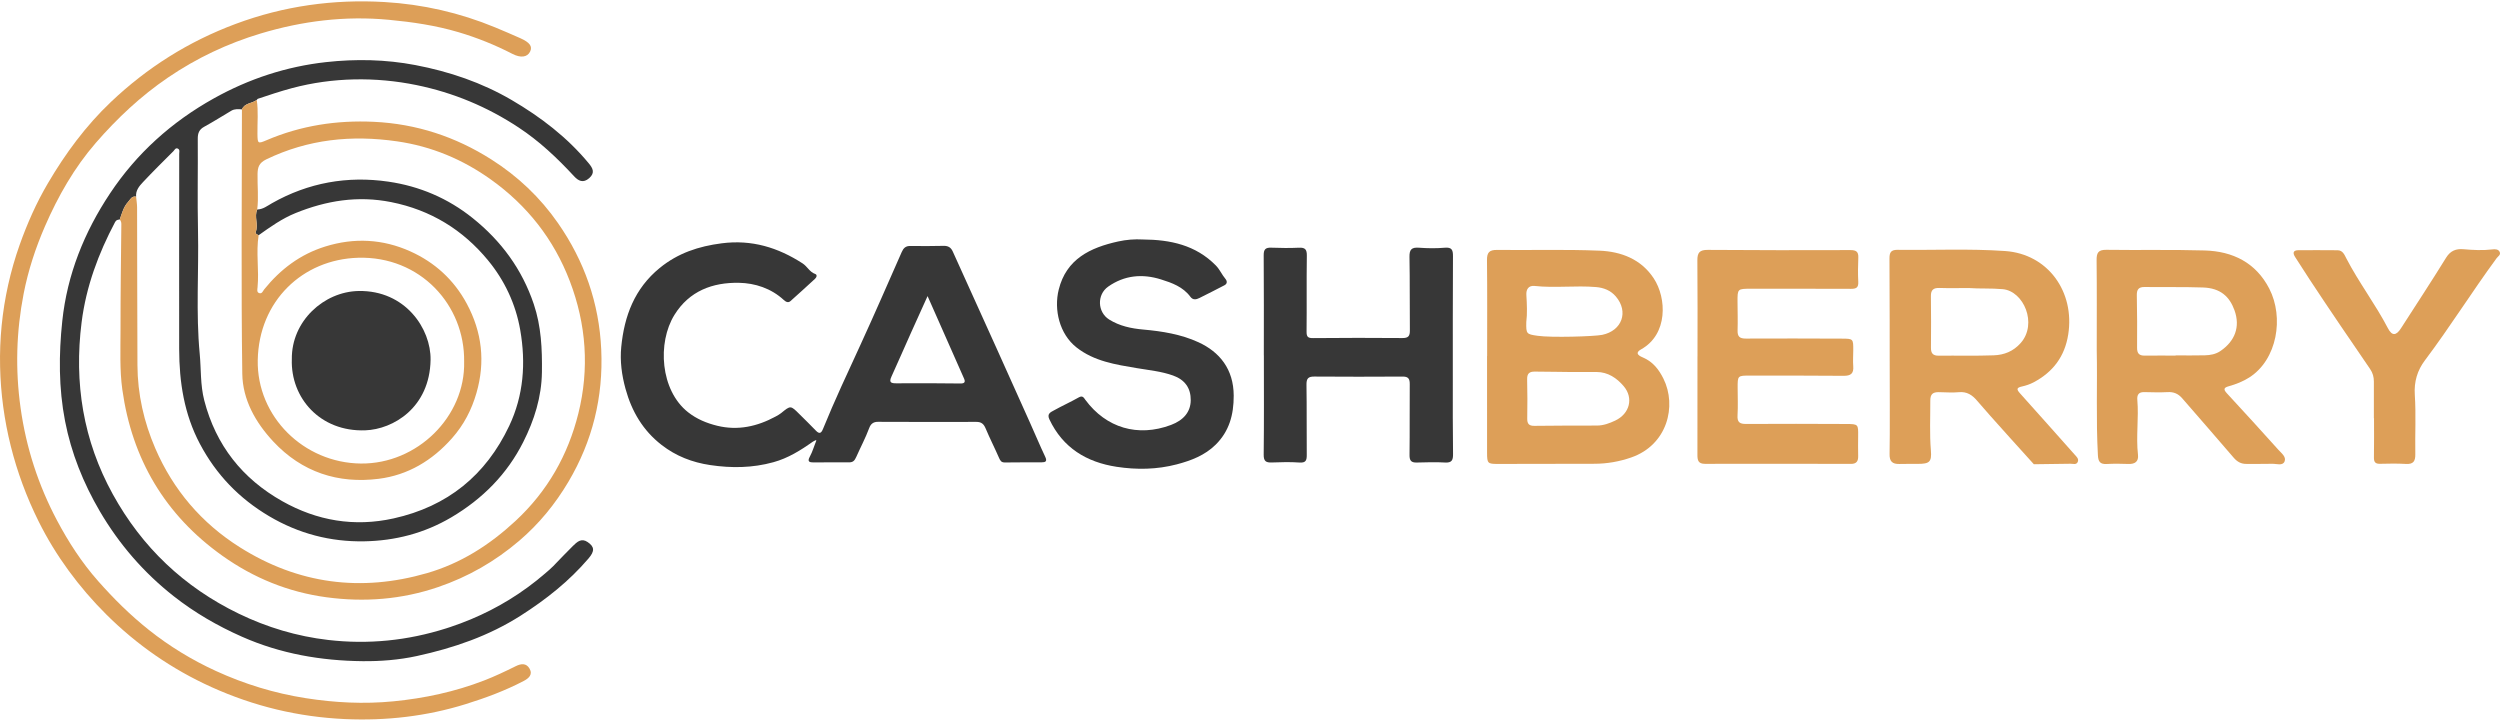 <?xml version="1.0" encoding="utf-8"?>
<!-- Generator: Adobe Illustrator 16.0.0, SVG Export Plug-In . SVG Version: 6.00 Build 0)  -->
<svg version="1.2" baseProfile="tiny" id="Слой_1"
	 xmlns="http://www.w3.org/2000/svg" xmlns:xlink="http://www.w3.org/1999/xlink" x="0px" y="0px" width="600px" height="173px"
	 viewBox="0 0 600 173" xml:space="preserve">
<g>
	<path fill-rule="evenodd" fill="#DD9F58" d="M0.396,78.125C1.046,71.54,2.493,65.057,4.712,58.78c0.9-2.55,1.907-5.061,3.021-7.525
		c1.132-2.5,2.394-4.944,3.786-7.31c4.22-7.173,9.087-13.763,15.105-19.478c8.704-8.264,18.657-14.529,29.942-18.733
		C68.125,1.427,80.057-0.226,92.289,0.49c9.148,0.535,18.021,2.558,26.54,6.079c2.026,0.838,4.036,1.704,6.039,2.594
		c2.257,1.003,2.992,1.97,2.344,3.249c-0.666,1.32-2.228,1.552-4.234,0.518c-4.154-2.144-8.474-3.881-12.947-5.208
		c-5.447-1.615-11.026-2.434-16.69-2.97C82.821,3.755,72.57,5.03,62.543,8.046c-7.929,2.384-15.367,5.896-22.26,10.592
		c-6.493,4.422-12.162,9.752-17.26,15.619c-5.172,5.954-9.079,12.801-12.236,20.062c-2.269,5.216-4.026,10.606-5.11,16.157
		C3.905,79.554,3.65,88.694,4.942,97.912c1.34,9.552,4.266,18.556,8.76,27.021c2.738,5.16,5.922,10.076,9.827,14.5
		c3.746,4.242,7.732,8.194,12.166,11.722c4.975,3.959,10.354,7.234,16.118,9.878c6.869,3.151,14.04,5.344,21.524,6.52
		c7.004,1.102,13.995,1.459,21.083,0.766c7.476-0.732,14.725-2.288,21.719-4.984c2.599-1.003,5.129-2.205,7.626-3.445
		c1.335-0.663,2.535-0.76,3.312,0.555c0.875,1.481-0.229,2.382-1.409,2.999c-4.43,2.317-9.102,4.048-13.864,5.533
		c-9.448,2.947-19.153,4.044-29.007,3.601c-11.15-0.5-21.823-3.058-32.032-7.673c-9.502-4.296-17.923-10.143-25.271-17.451
		c-6.521-6.486-12.15-14.106-16.237-22.342c-5.758-11.6-8.949-24.153-9.236-37.109C-0.054,84.693,0.073,81.396,0.396,78.125z"/>
	<path fill-rule="evenodd" fill="#373737" d="M28.745,52.673c-0.442,0.072-0.83,0.067-1.119,0.614
		c-4.01,7.568-6.949,15.461-8.036,24.031c-1.848,14.573,0.374,28.395,7.475,41.284c7.013,12.729,17.092,22.304,30.213,28.667
		c6.825,3.31,14.008,5.451,21.493,6.321c9.594,1.115,19.044,0.16,28.304-2.779c0.33-0.105,0.661-0.213,0.991-0.322
		c0.839-0.28,1.676-0.575,2.505-0.887c0.823-0.308,1.643-0.632,2.453-0.972c0.808-0.338,1.608-0.691,2.402-1.061
		c0.789-0.366,1.574-0.749,2.35-1.146c0.773-0.396,1.54-0.809,2.296-1.235c0.758-0.427,1.506-0.868,2.246-1.324
		c0.74-0.457,1.472-0.928,2.193-1.413c0.724-0.487,1.438-0.988,2.142-1.504c0.707-0.517,1.402-1.048,2.089-1.593
		c0.689-0.549,1.367-1.111,2.036-1.686c0.653-0.563,1.333-1.124,1.936-1.738c0.046-0.047,0.11-0.089,0.151-0.142
		c0.109-0.141,0.242-0.266,0.369-0.396c0.712-0.734,1.42-1.474,2.134-2.208c0.713-0.735,1.431-1.465,2.16-2.183
		c0.957-0.942,1.994-1.918,3.472-0.932c1.716,1.146,1.75,2.197,0.261,3.943c-4.664,5.475-10.232,9.868-16.268,13.721
		c-7.672,4.897-16.085,7.78-24.939,9.71c-4.324,0.942-8.748,1.278-13.009,1.236c-9.932-0.097-19.692-1.765-28.934-5.854
		c-5.895-2.607-11.391-5.782-16.444-9.758c-7.2-5.664-13.08-12.471-17.714-20.375c-3.96-6.76-6.85-13.965-8.336-21.627
		c-1.54-7.932-1.521-15.964-0.668-24.018c1.188-11.212,5.277-21.323,11.449-30.611c6.399-9.632,14.775-17.154,24.905-22.812
		c8.441-4.715,17.45-7.668,26.974-8.721c7.104-0.785,14.281-0.652,21.395,0.708c8.189,1.565,15.969,4.201,23.163,8.412
		c6.933,4.06,13.266,8.899,18.435,15.13c0.955,1.152,1.648,2.27,0.144,3.597c-1.453,1.28-2.602,0.663-3.63-0.45
		c-4.035-4.364-8.329-8.418-13.314-11.706c-7.525-4.963-15.642-8.358-24.516-10.179c-9.797-2.01-20.15-1.858-29.828,0.722
		c-2.778,0.741-5.506,1.653-8.231,2.567c-0.107,0.037-0.181,0.184-0.269,0.279c-1.117,0.865-2.891,0.695-3.561,2.264
		c-0.868-0.069-1.744-0.146-2.535,0.322c-2.174,1.283-4.308,2.642-6.523,3.854c-1.22,0.667-1.549,1.549-1.539,2.889
		c0.061,7.341-0.103,14.685,0.056,22.023c0.214,9.846-0.526,19.692,0.409,29.547c0.354,3.733,0.134,7.493,1.093,11.21
		c2.785,10.785,9.161,18.81,18.739,24.2c8.314,4.68,17.248,6.223,26.712,4.123c12.91-2.862,22.122-10.338,27.738-22.205
		c3.467-7.322,4.018-15.1,2.646-23.005c-1.08-6.221-3.736-11.869-7.697-16.689c-6.048-7.359-13.778-12.118-23.284-14.013
		c-8-1.594-15.531-0.37-22.941,2.632c-3.239,1.312-6.046,3.312-8.858,5.315c-0.359-0.163-0.863-0.37-0.695-0.799
		c0.689-1.766-0.415-3.628,0.351-5.371c1.383-0.03,2.436-0.884,3.55-1.515c8.715-4.936,18.09-6.6,27.91-5.173
		c7.465,1.084,14.28,3.964,20.244,8.745c6.867,5.504,11.848,12.269,14.671,20.654c1.793,5.33,2.028,10.783,1.954,16.321
		c-0.08,5.99-1.844,11.539-4.483,16.777c-3.896,7.729-9.771,13.644-17.246,18.063c-6.479,3.831-13.504,5.632-20.901,5.764
		c-8.116,0.146-15.748-1.835-22.835-6.027c-7.206-4.264-12.714-9.984-16.625-17.373c-3.781-7.144-4.957-14.816-4.973-22.744
		c-0.031-15.612,0.006-31.225,0.011-46.838c0-0.442,0.207-1.003-0.312-1.261c-0.579-0.288-0.806,0.338-1.097,0.628
		c-2.453,2.448-4.917,4.887-7.289,7.412c-0.891,0.948-1.789,2.003-1.643,3.491c-1.071-0.227-1.41,0.696-1.941,1.275
		C29.638,49.669,29.27,51.212,28.745,52.673z"/>
	<path fill-rule="evenodd" fill="#373737" d="M195.26,105.9c-0.088,0.045-0.175,0.095-0.261,0.156
		c-0.232,0.166-0.464,0.331-0.699,0.493c-0.46,0.319-0.928,0.631-1.397,0.936c-1.515,0.981-3.091,1.874-4.758,2.57
		c-0.82,0.343-1.661,0.638-2.519,0.875c-5.029,1.391-10.059,1.449-15.184,0.687c-4.316-0.644-8.209-2.153-11.66-4.83
		c-4.476-3.474-7.169-8.049-8.659-13.47c-0.91-3.314-1.354-6.67-1.024-10.044c0.724-7.421,3.182-14.019,9.227-18.955
		c4.392-3.584,9.345-5.21,14.904-5.925c7.199-0.924,13.474,1.002,19.397,4.83c1.123,0.725,1.667,2.064,3.026,2.534
		c0.513,0.178,0.366,0.779-0.047,1.155c-1.962,1.791-3.907,3.602-5.901,5.356c-0.543,0.478-1.104,0.185-1.598-0.271
		c-3.04-2.801-6.908-4.054-10.768-4.122c-6.283-0.11-11.897,1.929-15.473,7.696c-4.147,6.69-3.406,18.115,3.28,23.377
		c2.082,1.64,4.478,2.625,6.993,3.238c4.939,1.206,9.587,0.176,13.988-2.207c0.468-0.253,0.946-0.51,1.354-0.843
		c2.269-1.853,2.26-1.86,4.374,0.255c1.32,1.32,2.671,2.613,3.959,3.966c0.857,0.902,1.303,0.581,1.698-0.395
		c2.781-6.843,5.929-13.521,9.009-20.232c3.382-7.367,6.612-14.805,9.882-22.222c0.42-0.954,0.938-1.496,2.084-1.472
		c2.666,0.056,5.335,0.011,8.003-0.029c1.053-0.016,1.727,0.363,2.179,1.37c3.486,7.762,7.021,15.502,10.522,23.257
		c2.684,5.936,5.346,11.881,8.01,17.825c1.223,2.728,2.38,5.485,3.656,8.187c0.522,1.106,0.047,1.312-0.872,1.315
		c-2.937,0.013-5.873-0.014-8.809,0.035c-0.847,0.014-1.107-0.41-1.406-1.094c-1.037-2.378-2.222-4.692-3.226-7.083
		c-0.449-1.066-1.019-1.566-2.207-1.563c-7.876,0.026-15.753,0.016-23.628-0.016c-1.112-0.005-1.73,0.5-2.097,1.483
		c-0.881,2.366-2.07,4.594-3.089,6.894c-0.428,0.963-0.794,1.365-1.827,1.352c-2.802-0.039-5.605,0.009-8.41,0.016
		c-0.985,0.002-1.617-0.147-0.93-1.39c0.339-0.61,0.594-1.264,0.835-1.917c0.122-0.334,0.243-0.668,0.368-1
		c0.086-0.226,0.158-0.456,0.26-0.675c0.102-0.221,0.17-0.489-0.156-0.309C195.526,105.773,195.391,105.833,195.26,105.9z
		 M222.617,71.06c-1.436,3.176-2.726,6.004-3.995,8.841c-1.569,3.506-3.103,7.029-4.692,10.525c-0.63,1.384-0.049,1.578,1.201,1.569
		c5.126-0.036,10.251-0.027,15.377,0.042c1.051,0.015,1.206-0.402,0.867-1.174C228.527,84.381,225.652,77.912,222.617,71.06z"/>
	<path fill-rule="evenodd" fill="#DD9F58" d="M58.063,26.252c0.67-1.568,2.443-1.399,3.561-2.264
		c0.407,2.701,0.128,5.417,0.164,8.125c0.029,2.335,0.069,2.446,2.171,1.545c8.245-3.533,16.874-4.843,25.769-4.423
		c10.185,0.48,19.558,3.552,28.186,9.028c6.373,4.044,11.735,9.138,16.01,15.289c6.323,9.096,9.872,19.171,10.373,30.35
		c0.514,11.405-2.105,21.981-7.88,31.727c-3.148,5.313-7.031,10.086-11.804,14.158c-5.814,4.96-12.256,8.651-19.459,11.109
		c-8.745,2.985-17.693,3.678-26.812,2.448c-9.148-1.232-17.479-4.629-24.972-9.958c-13.77-9.792-21.695-23.236-24.014-39.883
		c-0.656-4.725-0.428-9.587-0.432-14.386c-0.009-8.449,0.111-16.897,0.198-25.346c0.006-0.442-0.144-0.769-0.376-1.098
		c0.522-1.461,0.891-3.004,1.98-4.188c0.531-0.579,0.87-1.501,1.941-1.275c0.081,0.861,0.232,1.722,0.233,2.583
		c0.037,12.617,0.03,25.233,0.086,37.85c0.03,6.948,1.555,13.649,4.285,19.975c4.302,9.96,11.102,17.937,20.318,23.742
		c14.009,8.825,29.05,10.767,44.87,6.198c8.091-2.337,15.005-6.731,21.238-12.511c7.717-7.155,12.632-15.849,15.11-25.827
		c2.657-10.693,1.918-21.355-2.057-31.76c-3.852-10.076-10.251-18.168-18.937-24.373c-6.729-4.809-14.21-7.967-22.529-9.165
		c-10.913-1.573-21.332-0.511-31.36,4.317c-1.807,0.87-2.083,1.962-2.113,3.51c-0.057,2.845,0.282,5.693-0.082,8.536
		c-0.766,1.743,0.339,3.605-0.351,5.371c-0.168,0.429,0.336,0.636,0.695,0.799c-0.67,4.167,0.143,8.366-0.266,12.541
		c-0.045,0.481-0.234,1.192,0.455,1.369c0.644,0.164,0.829-0.522,1.152-0.924c3.898-4.812,8.612-8.393,14.622-10.27
		c7.005-2.191,13.89-1.792,20.452,1.164c5.813,2.617,10.433,6.782,13.531,12.538c3.696,6.867,4.476,13.999,2.331,21.441
		c-1.161,4.031-3.021,7.647-5.881,10.878c-4.756,5.371-10.599,8.839-17.55,9.72c-9.77,1.238-18.46-1.581-25.335-8.949
		c-4.272-4.581-7.349-10.053-7.436-16.256C57.856,68.559,58.055,47.404,58.063,26.252z M111.393,86.806
		c0.2-13.607-10.543-25.381-25.462-24.943c-13.284,0.39-23.809,10.349-24.072,24.568c-0.25,13.522,11.022,24.667,24.732,24.817
		C100.131,111.397,111.704,99.98,111.393,86.806z"/>
	<path fill-rule="evenodd" fill="#DD9F58" d="M356.912,85.456c0-7.674,0.05-15.35-0.036-23.023c-0.02-1.832,0.558-2.47,2.396-2.45
		c8.208,0.088,16.427-0.16,24.623,0.179c5.162,0.214,9.944,2.014,12.992,6.627c3.148,4.767,3.437,13.463-3.012,17.049
		c-1.876,1.044-0.083,1.737,0.513,1.997c2.351,1.024,3.757,2.873,4.836,5.039c3.263,6.561,0.948,15.9-7.724,18.914
		c-2.844,0.988-5.792,1.513-8.822,1.515c-7.741,0.003-15.482,0.03-23.224,0.04c-2.404,0.003-2.554-0.138-2.558-2.66
		c-0.013-7.742-0.005-15.483-0.005-23.226C356.899,85.456,356.905,85.456,356.912,85.456z M376.394,89.275
		c0-0.026-5.331-0.045-7.995-0.091c-1.335-0.023-1.921,0.446-1.886,1.865c0.082,3.129,0.076,6.264,0.023,9.395
		c-0.021,1.281,0.426,1.778,1.735,1.761c4.998-0.066,9.995-0.067,14.992-0.07c1.58-0.001,3.026-0.55,4.39-1.195
		c3.486-1.651,4.456-5.413,2.024-8.266c-1.647-1.934-3.75-3.377-6.488-3.396C380.924,89.264,378.659,89.275,376.394,89.275z
		 M366.31,77.299c-0.061,2.854,0.047,2.904,2.689,3.289c3.337,0.484,13.676,0.16,15.527-0.222c4.758-0.981,6.411-5.546,3.271-9.216
		c-1.221-1.428-2.878-2.1-4.744-2.255c-4.909-0.413-9.838,0.267-14.752-0.266c-1.433-0.154-2.054,0.791-1.973,2.146
		C366.463,73.028,366.567,75.277,366.31,77.299z"/>
	<path fill-rule="evenodd" fill="#DD9F58" d="M453.473,62.113c-0.013-1.499,0.313-2.175,1.968-2.154
		c8.598,0.107,17.228-0.31,25.788,0.288c10.303,0.719,16.752,9.797,15.146,20.022c-0.833,5.304-3.657,9.013-8.282,11.477
		c-0.867,0.462-1.838,0.792-2.801,1.005c-1.259,0.278-1.413,0.627-0.511,1.626c4.403,4.882,8.75,9.813,13.128,14.719
		c0.452,0.506,1.042,1.003,0.769,1.72c-0.316,0.828-1.146,0.466-1.769,0.483c-0.841,0.023-8.783,0.119-8.783,0.119
		s-11.145-12.282-13.577-15.193c-1.183-1.413-2.483-2.297-4.466-2.096c-1.584,0.161-3.199-0.007-4.803-0.01
		c-1.329-0.003-2.012,0.412-2.006,2.01c0.018,3.991-0.19,7.975,0.14,11.975c0.231,2.799-0.354,3.226-3.17,3.229
		c-1.469,0.002-2.938-0.009-4.406,0.023c-1.645,0.037-2.384-0.601-2.338-2.377c0.104-3.937,0.025-19.56,0.025-23.432
		C453.519,85.546,453.535,69.923,453.473,62.113z M472.565,69.132c-2.552,0-4.821,0.056-7.085-0.021
		c-1.437-0.047-2.083,0.453-2.064,1.947c0.05,4.132,0.056,8.265,0.014,12.397c-0.013,1.357,0.49,1.926,1.874,1.909
		c4.399-0.052,8.805,0.077,13.198-0.087c2.468-0.092,4.67-0.925,6.461-2.948c4.095-4.629,0.719-12.469-4.303-12.928
		C477.858,69.147,475.068,69.319,472.565,69.132z"/>
	<path fill-rule="evenodd" fill="#DD9F58" d="M503.217,84.081c0-7.622,0.046-14.626-0.033-21.629
		c-0.02-1.752,0.384-2.522,2.319-2.496c7.871,0.111,15.748-0.072,23.612,0.154c6.753,0.195,12.294,2.922,15.514,9.171
		c3.558,6.903,1.917,17.028-4.803,21.312c-1.538,0.979-3.186,1.618-4.914,2.105c-1.131,0.318-1.398,0.686-0.457,1.698
		c4.165,4.479,8.261,9.02,12.358,13.559c0.736,0.816,1.963,1.711,1.473,2.822c-0.477,1.083-1.919,0.506-2.935,0.536
		c-2.065,0.062-4.136,0.001-6.203,0.026c-1.301,0.016-2.232-0.521-3.085-1.517c-4.08-4.774-8.231-9.488-12.339-14.238
		c-0.942-1.088-2.039-1.563-3.511-1.477c-1.861,0.109-3.733,0.033-5.601-0.002c-1.329-0.025-1.76,0.643-1.654,1.881
		c0.375,4.381-0.342,8.772,0.158,13.158c0.184,1.621-0.715,2.27-2.311,2.206c-1.731-0.066-3.473-0.087-5.202,0.009
		c-1.583,0.087-2.024-0.572-2.107-2.103C503.025,100.661,503.391,92.061,503.217,84.081z M522.145,85.342c0-0.016,0-0.032,0-0.048
		c2.335,0,4.671,0.045,7.004-0.018c1.324-0.036,2.618-0.25,3.781-1.049c3.409-2.343,4.794-5.738,3.347-9.76
		c-1.172-3.25-3.331-5.325-7.568-5.47c-4.666-0.159-9.339-0.053-14.01-0.115c-1.398-0.02-1.883,0.59-1.863,1.932
		c0.065,4.202,0.117,8.405,0.064,12.606c-0.018,1.397,0.484,1.948,1.841,1.93C517.208,85.318,519.677,85.342,522.145,85.342z"/>
	<path fill-rule="evenodd" fill="#373737" d="M303.318,85.279c0-8.007,0.035-16.015-0.033-24.021
		c-0.013-1.457,0.48-1.866,1.844-1.815c2.198,0.082,4.406,0.112,6.604,0.007c1.5-0.073,1.931,0.41,1.908,1.93
		c-0.089,6.07,0.005,12.144-0.064,18.214c-0.015,1.267,0.346,1.562,1.568,1.551c7.14-0.063,14.278-0.079,21.418-0.013
		c1.465,0.013,1.821-0.492,1.806-1.858c-0.067-5.87,0.02-11.743-0.095-17.613c-0.034-1.786,0.521-2.34,2.275-2.21
		c2.056,0.151,4.145,0.179,6.196,0.001c1.707-0.147,1.976,0.546,1.968,2.029c-0.055,10.009-0.04,20.019-0.039,30.028
		c0,5.805-0.026,11.61,0.055,17.415c0.021,1.489-0.26,2.186-1.949,2.081c-2.258-0.139-4.535-0.04-6.803,0.005
		c-1.28,0.023-1.707-0.473-1.69-1.799c0.074-5.671,0.005-11.343,0.053-17.014c0.012-1.258-0.33-1.827-1.684-1.819
		c-7.072,0.041-14.146,0.055-21.219-0.004c-1.52-0.013-1.903,0.515-1.881,1.989c0.09,5.604,0.014,11.21,0.066,16.813
		c0.013,1.32-0.234,1.943-1.774,1.831c-2.189-0.159-4.402-0.093-6.602-0.013c-1.414,0.053-1.979-0.285-1.961-1.895
		c0.097-7.939,0.044-15.881,0.044-23.821C303.325,85.279,303.322,85.279,303.318,85.279z"/>
	<path fill-rule="evenodd" fill="#373737" d="M274.301,57.476c6.545,0.046,12.65,1.311,17.491,6.228
		c0.957,0.972,1.458,2.218,2.318,3.238c0.408,0.484,0.495,1.137-0.239,1.519c-2.002,1.037-4.007,2.073-6.03,3.069
		c-0.746,0.367-1.532,0.536-2.15-0.302c-1.769-2.394-4.432-3.353-7.086-4.18c-4.447-1.385-8.747-1.002-12.649,1.744
		c-2.741,1.93-2.581,6.121,0.234,7.89c2.493,1.567,5.327,2.155,8.148,2.406c4.593,0.407,9.127,1.14,13.285,3.049
		c5.072,2.329,8.449,6.449,8.465,12.824c0.011,4.597-1.077,8.542-4.336,11.766c-2.583,2.555-5.884,3.815-9.329,4.72
		c-4.766,1.252-9.641,1.322-14.437,0.587c-7.182-1.1-12.906-4.531-16.141-11.401c-0.633-1.348,0.327-1.71,1.068-2.123
		c1.972-1.101,4.041-2.028,6.005-3.142c0.92-0.521,1.197,0.095,1.573,0.604c4.997,6.753,12.61,8.991,20.536,6.022
		c3.09-1.156,4.722-3.193,4.747-5.928c0.028-2.9-1.375-4.916-4.244-5.942c-2.815-1.008-5.784-1.28-8.714-1.775
		c-5.08-0.856-10.23-1.636-14.461-4.97c-4.092-3.226-5.455-9.048-4.266-13.858c1.825-7.379,7.578-10.088,14.265-11.567
		C270.313,57.521,272.289,57.36,274.301,57.476z"/>
	<path fill-rule="evenodd" fill="#DD9F58" d="M407.399,85.533c0-7.674,0.046-15.349-0.031-23.022
		c-0.02-1.879,0.542-2.553,2.502-2.538c11.411,0.091,22.821,0.083,34.233,0.048c1.375-0.004,1.949,0.391,1.892,1.802
		c-0.076,1.932-0.113,3.873-0.01,5.801c0.074,1.364-0.444,1.704-1.727,1.697c-8.007-0.043-16.016-0.01-24.022-0.021
		c-3.231-0.004-3.25-0.006-3.229,3.185c0.013,2.27,0.082,4.54,0.013,6.807c-0.046,1.473,0.487,1.975,1.984,1.966
		c7.674-0.049,15.348-0.01,23.021,0.014c2.76,0.009,2.769,0.034,2.756,2.824c-0.004,1.269-0.106,2.543-0.004,3.802
		c0.145,1.782-0.62,2.316-2.334,2.299c-7.473-0.071-14.947-0.046-22.42-0.053c-2.999-0.003-2.996,0.002-2.988,2.95
		c0.005,2.202,0.103,4.41-0.027,6.604c-0.096,1.617,0.5,2.063,2.053,2.052c8.007-0.051,16.016-0.028,24.022,0.008
		c2.913,0.014,2.905,0.063,2.872,2.905c-0.017,1.601-0.029,3.203,0.007,4.805c0.027,1.216-0.399,1.869-1.727,1.866
		c-11.679-0.025-23.356-0.044-35.034-0.01c-1.646,0.005-1.822-0.886-1.819-2.167c0.019-7.874,0.009-15.749,0.009-23.623
		C407.395,85.533,407.397,85.533,407.399,85.533z"/>
	<path fill-rule="evenodd" fill="#DD9F58" d="M569.729,100.377c0-2.936-0.003-5.87,0.001-8.806c0.002-1.092-0.258-2.06-0.898-2.998
		c-4.876-7.136-9.764-14.264-14.511-21.483c-1.166-1.771-2.3-3.576-3.459-5.357c-0.651-1-0.562-1.676,0.777-1.687
		c3.125-0.025,6.249-0.002,9.372,0.013c1.255,0.006,1.661,1.092,2.089,1.918c3.003,5.799,6.988,11.01,10.003,16.806
		c0.981,1.889,1.98,1.798,3.118,0.025c3.631-5.652,7.325-11.265,10.854-16.979c1.036-1.677,2.402-2.167,4.122-2.018
		c2.329,0.202,4.642,0.324,6.976,0.047c0.624-0.074,1.433-0.097,1.754,0.622c0.306,0.685-0.415,1.043-0.754,1.505
		c-5.901,8.037-11.183,16.508-17.181,24.479c-1.829,2.432-2.647,5.117-2.439,8.312c0.31,4.717,0.036,9.469,0.12,14.204
		c0.029,1.682-0.44,2.473-2.254,2.365c-2.062-0.123-4.135-0.087-6.202-0.033c-1.141,0.028-1.494-0.419-1.475-1.53
		c0.057-3.135,0.021-6.271,0.021-9.405C569.751,100.377,569.74,100.377,569.729,100.377z"/>
	<path fill-rule="evenodd" fill="#373737" d="M70.04,86.215C69.92,77.077,77.716,70,86.041,69.84
		c11.236-0.216,17.423,9.077,17.297,16.525c-0.193,11.46-8.954,16.673-15.686,16.913C76.819,103.666,69.721,95.475,70.04,86.215z"/>
</g>
</svg>
